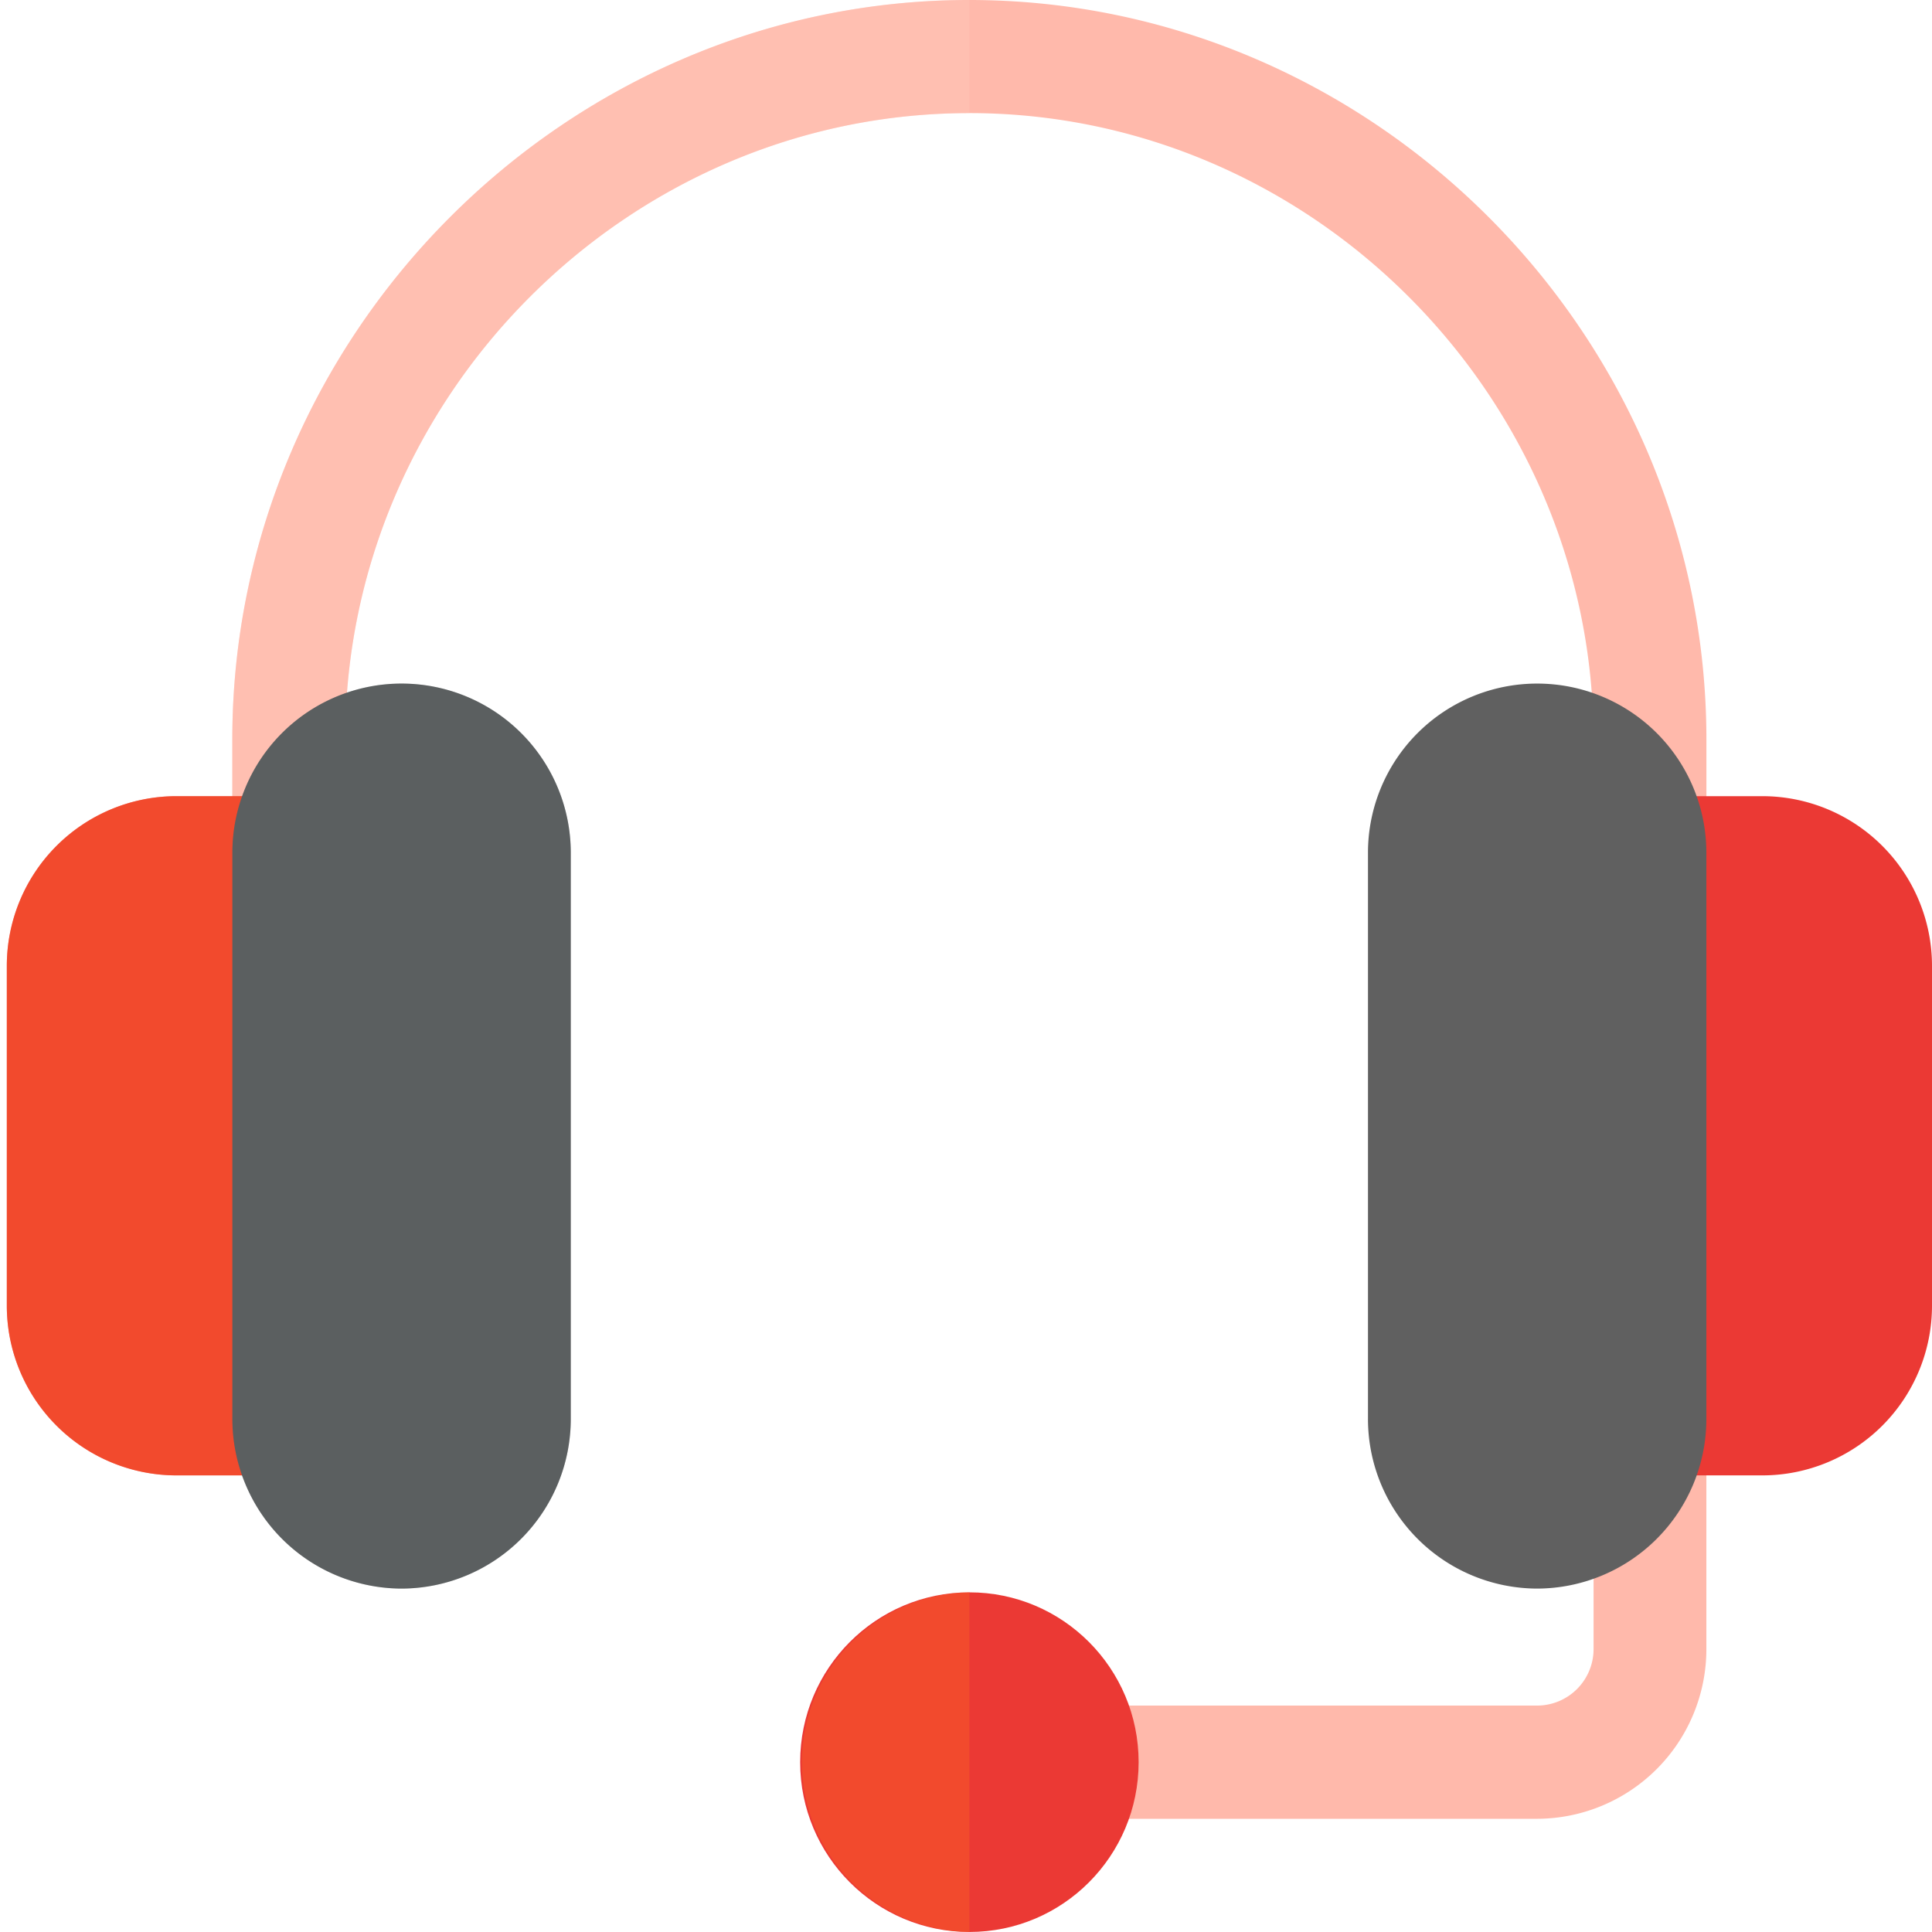 <svg xmlns="http://www.w3.org/2000/svg" xmlns:xlink="http://www.w3.org/1999/xlink" viewBox="0 0 566.93 566.93"><defs><clipPath id="clip-path"><rect id="frame" width="566.93" height="566.93" style="fill:none"/></clipPath></defs><title>service-hightlight</title><g style="isolation:isolate"><g id="Traced"><g id="after-sales-support"><g style="clip-path:url(#clip-path)"><g id="after-sales-service"><path d="M451.07,533.71H317.56a16.61,16.61,0,0,1,0-33.22H451.07a16.59,16.59,0,0,0,16.55-16.61V416.33a16.55,16.55,0,1,1,33.1,0v67.55A49.79,49.79,0,0,1,451.07,533.71Z" style="fill:#ffb9ab"/><path d="M500.73,217v33.23l-31.46,6.63a15.16,15.16,0,0,1-1.66-6.63V217c0-100.64-82.84-183.81-183.16-183.81S101.3,116.37,101.3,217v33.23a18.18,18.18,0,0,1-3,9.3l-30.13-9.3V217C68.18,98.1,165.94,0,284.45,0S500.73,98.1,500.73,217Z" style="fill:#ffb9ab"/><path d="M284.45,0V33.2C184.14,33.2,101.3,116.37,101.3,217v33.23a18.18,18.18,0,0,1-3,9.3l-30.13-9.3V217C68.18,98.1,165.94,0,284.45,0Z" style="fill:#ffcdbe;opacity:0.3;mix-blend-mode:screen"/><path d="M517.28,432.94H484.17a16.58,16.58,0,0,1-16.55-16.61V250.24a16.58,16.58,0,0,1,16.55-16.61h33.11a49.8,49.8,0,0,1,49.65,49.83v99.65A49.8,49.8,0,0,1,517.28,432.94Z" style="fill:#eb3934"/><path d="M84.74,432.94H51.64A49.8,49.8,0,0,1,2,383.11V283.46a49.8,49.8,0,0,1,49.66-49.83h33.1a16.58,16.58,0,0,1,16.55,16.61V416.33A16.58,16.58,0,0,1,84.74,432.94Z" style="fill:#eb3934"/><path d="M84.74,432.94H51.64A49.8,49.8,0,0,1,2,383.11V283.46a49.8,49.8,0,0,1,49.66-49.83h33.1a16.58,16.58,0,0,1,16.55,16.61V416.33A16.58,16.58,0,0,1,84.74,432.94Z" style="fill:#fc6124;opacity:0.45;mix-blend-mode:screen"/><path d="M117.84,466.16a49.79,49.79,0,0,1-49.65-49.83V250.24a49.65,49.65,0,1,1,99.3,0V416.33A49.79,49.79,0,0,1,117.84,466.16Z" style="fill:#606060"/><path d="M451.07,466.16a49.79,49.79,0,0,1-49.65-49.83V250.24a49.65,49.65,0,1,1,99.3,0V416.33A49.79,49.79,0,0,1,451.07,466.16Z" style="fill:#606060"/><path d="M117.84,466.16a49.79,49.79,0,0,1-49.65-49.83V250.24a49.65,49.65,0,1,1,99.3,0V416.33A49.79,49.79,0,0,1,117.84,466.16Z" style="fill:#465a61;opacity:0.2;mix-blend-mode:screen"/><ellipse cx="284.46" cy="517.09" rx="49.66" ry="49.83" style="fill:#eb3934"/><path d="M284.46,467.26v99.67a49.84,49.84,0,0,1,0-99.67Z" style="fill:#fc6124;opacity:0.45;mix-blend-mode:screen"/></g></g></g></g></g></svg>